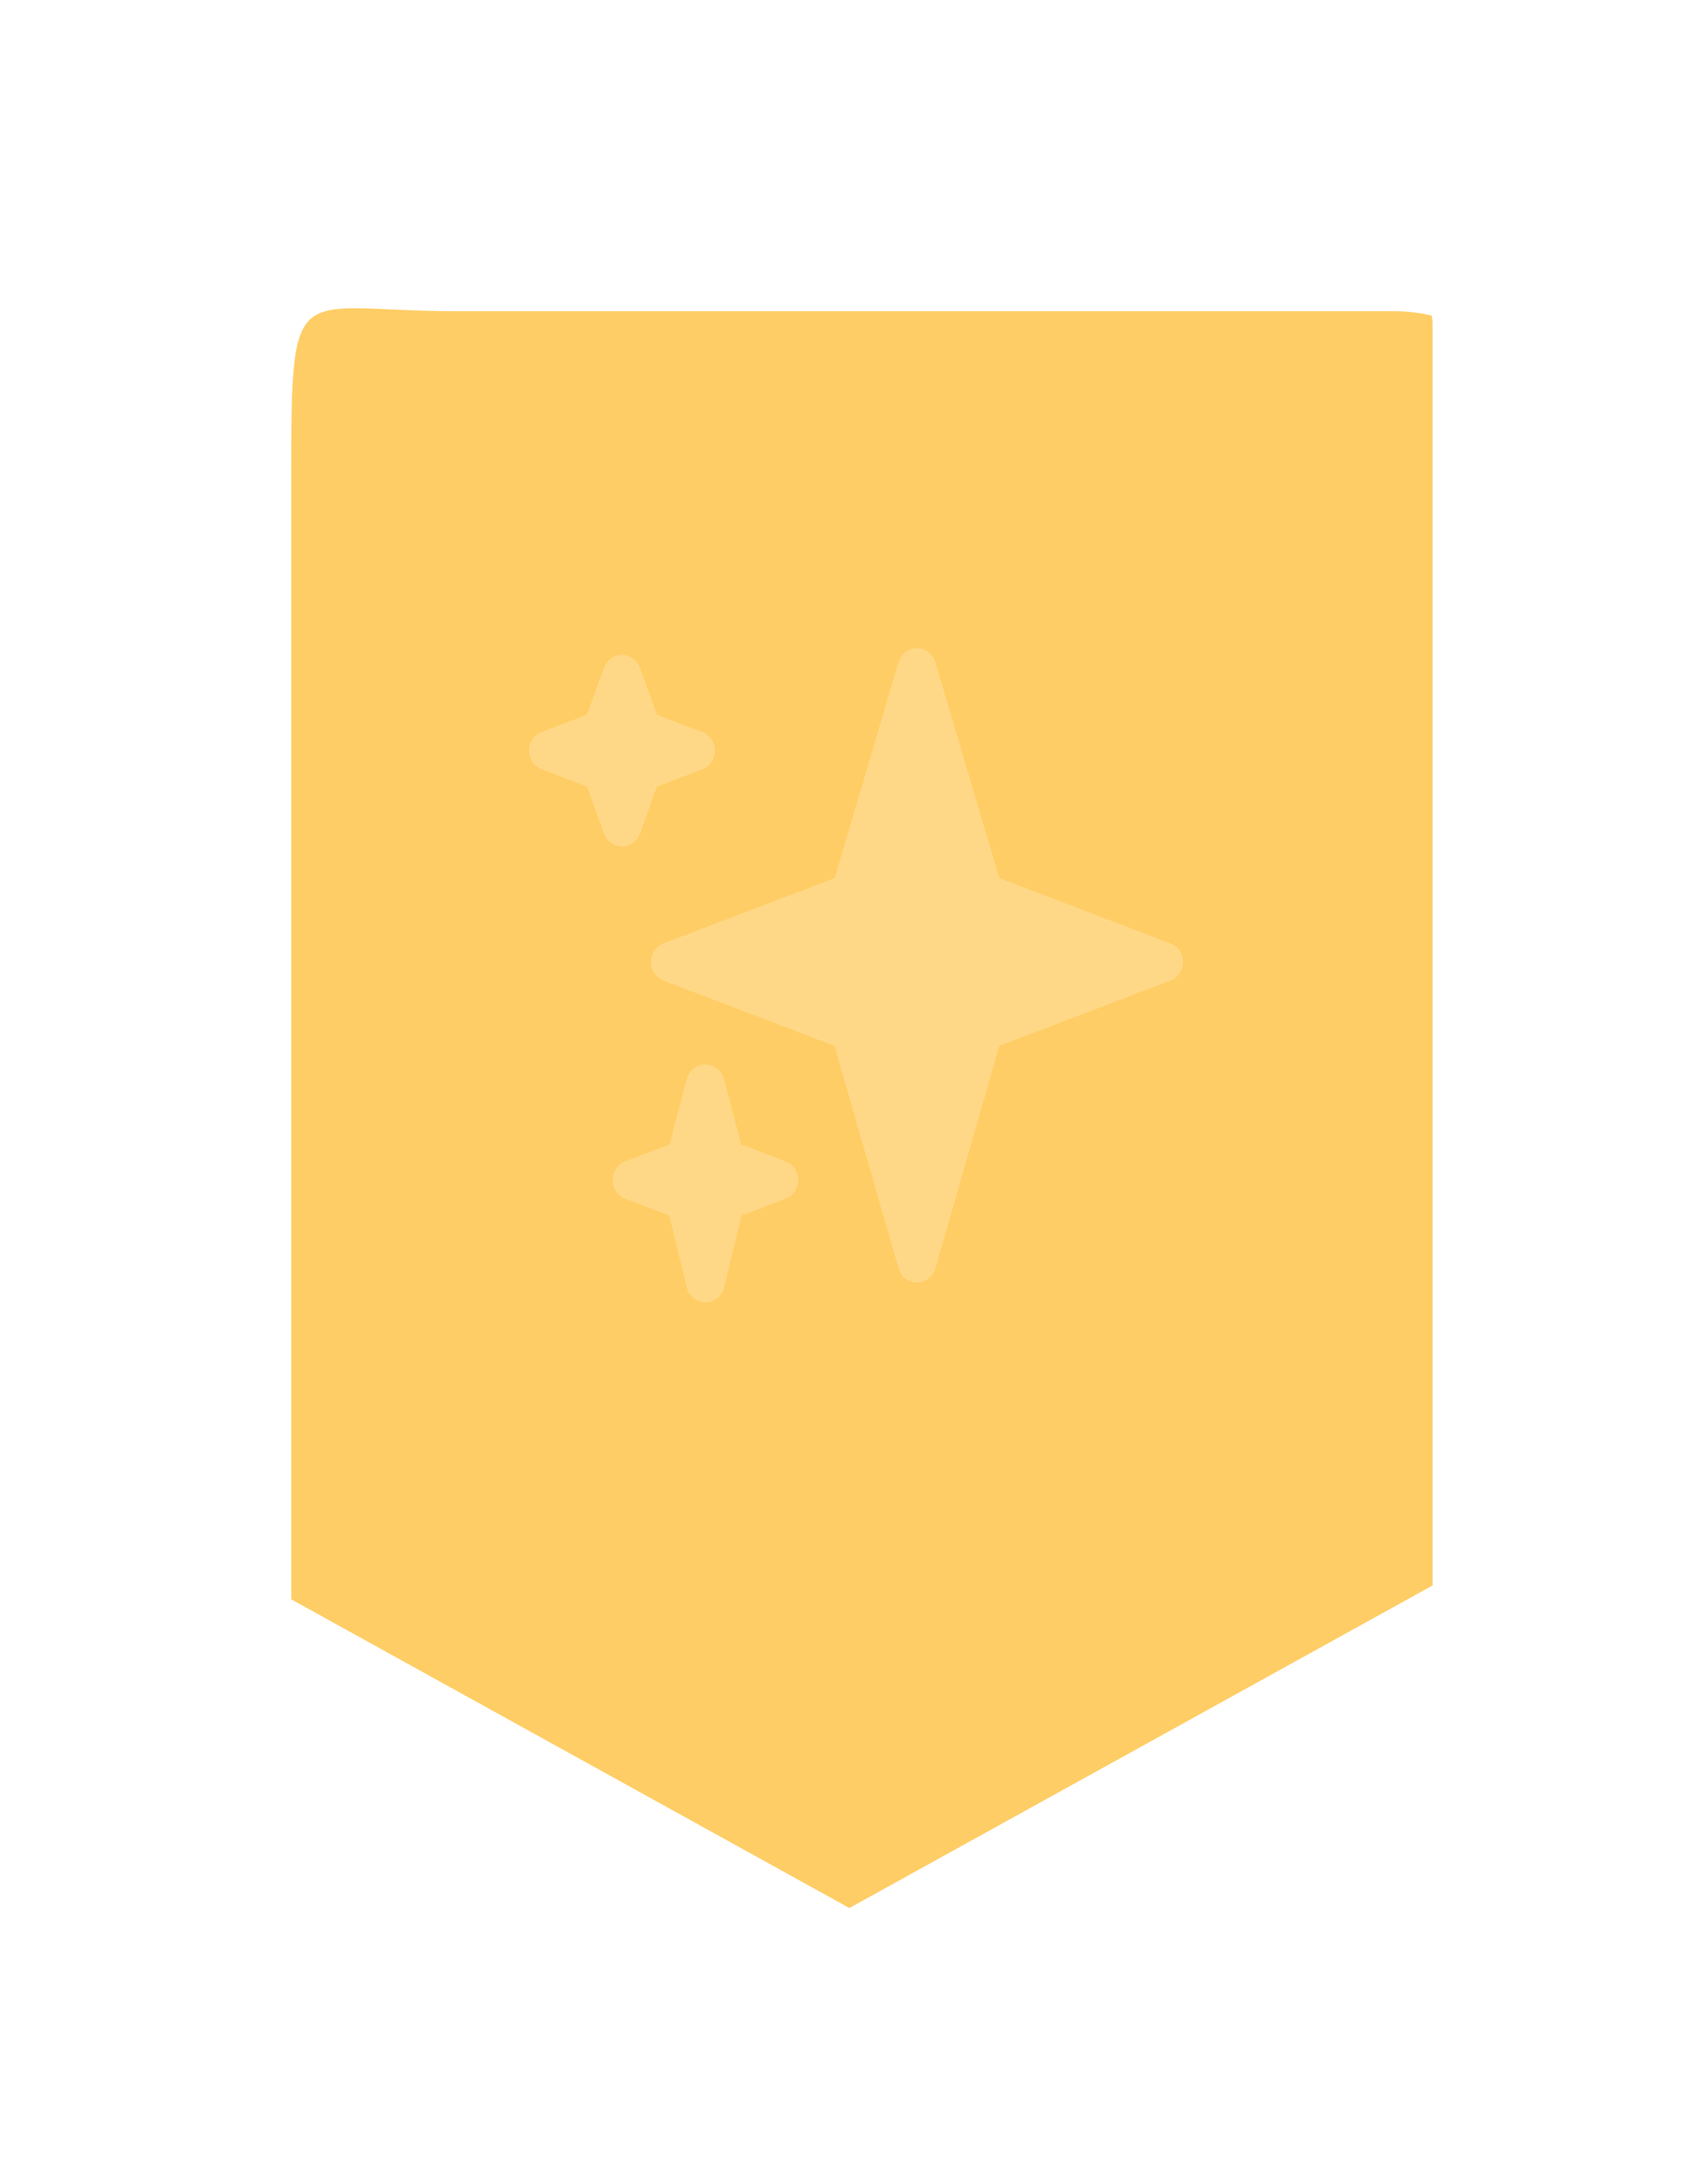 <svg width="90" height="116" viewBox="0 0 90 116" fill="none" xmlns="http://www.w3.org/2000/svg">
<mask id="mask0_7113_238398" style="mask-type:alpha" maskUnits="userSpaceOnUse" x="6" y="6" width="77" height="103">
<path d="M9.121 89.108L10.939 85.821L43.391 103.762C43.806 103.991 44.031 104.115 44.202 104.201C44.268 104.235 44.307 104.253 44.324 104.261C44.439 104.294 44.561 104.294 44.676 104.261C44.693 104.253 44.732 104.235 44.798 104.201C44.969 104.115 45.194 103.991 45.608 103.762L78.061 85.821L79.879 89.108L78.061 85.821C78.502 85.577 78.741 85.444 78.916 85.339C78.985 85.297 79.022 85.272 79.039 85.261C79.132 85.176 79.198 85.065 79.227 84.943C79.229 84.922 79.232 84.877 79.236 84.797C79.243 84.593 79.244 84.319 79.244 83.816V16.017C79.244 12.559 76.441 9.756 72.984 9.756H16.016C12.559 9.756 9.756 12.559 9.756 16.017V83.816C9.756 84.319 9.757 84.593 9.765 84.797C9.768 84.877 9.771 84.922 9.773 84.942L9.121 89.108ZM9.121 89.108L10.939 85.821C10.498 85.577 10.259 85.444 10.084 85.339C10.015 85.297 9.978 85.272 9.961 85.261L9.121 89.108Z" fill="white" stroke="#01C1B7" stroke-width="7.512"/>
</mask>
<g mask="url(#mask0_7113_238398)">
<g filter="url(#filter0_i_7113_238398)">
<path d="M20.028 10.211C11.264 10.211 11.264 8.106 11.264 19.352V84.482L44.952 103.907L78.641 84.482V19.352C78.641 14.304 74.717 10.211 69.876 10.211H20.028Z" fill="#FFCD65"/>
</g>
<path d="M62.182 50.104L53.089 46.636L49.693 35.17C49.562 34.728 49.165 34.425 48.716 34.425C48.268 34.425 47.87 34.728 47.739 35.17L44.345 46.636L35.25 50.104C34.849 50.258 34.583 50.651 34.583 51.092C34.583 51.532 34.849 51.927 35.25 52.079L44.34 55.546L47.736 67.362C47.865 67.809 48.264 68.115 48.716 68.115C49.168 68.115 49.568 67.809 49.696 67.361L53.093 55.545L62.184 52.078C62.583 51.927 62.85 51.533 62.85 51.092C62.85 50.652 62.583 50.258 62.182 50.104Z" fill="white" fill-opacity="0.22"/>
<path d="M41.747 61.687L39.383 60.786L38.463 57.312C38.342 56.853 37.939 56.535 37.478 56.535C37.017 56.535 36.613 56.853 36.492 57.311L35.572 60.785L33.209 61.686C32.807 61.839 32.541 62.234 32.541 62.674C32.541 63.114 32.807 63.509 33.209 63.661L35.56 64.559L36.487 68.373C36.601 68.84 37.009 69.169 37.478 69.169C37.947 69.169 38.355 68.84 38.469 68.372L39.396 64.558L41.747 63.66C42.149 63.509 42.414 63.114 42.414 62.674C42.414 62.234 42.149 61.839 41.747 61.687ZM37.314 38.88L34.899 37.959L34.004 35.469C33.855 35.055 33.473 34.781 33.045 34.781C32.618 34.781 32.236 35.055 32.087 35.469L31.192 37.959L28.776 38.88C28.374 39.034 28.108 39.427 28.108 39.867C28.108 40.307 28.374 40.702 28.776 40.855L31.192 41.776L32.087 44.266C32.236 44.68 32.618 44.954 33.045 44.954C33.472 44.954 33.854 44.68 34.004 44.266L34.898 41.776L37.314 40.855C37.716 40.701 37.982 40.307 37.982 39.867C37.982 39.427 37.716 39.034 37.314 38.88Z" fill="white" fill-opacity="0.22"/>
<g filter="url(#filter1_d_7113_238398)">
<path fill-rule="evenodd" clip-rule="evenodd" d="M16.016 13.512C14.633 13.512 13.512 14.633 13.512 16.016V82.951L44.5 100.083L75.488 82.951V16.016C75.488 14.633 74.367 13.512 72.984 13.512H16.016ZM6 16.016C6 10.484 10.484 6 16.016 6H72.984C78.516 6 83 10.484 83 16.016V83.815C83 84.767 83 85.243 82.91 85.679C82.715 86.633 82.206 87.495 81.466 88.128C81.128 88.417 80.711 88.647 79.879 89.108L47.426 107.049L47.426 107.049C46.642 107.482 46.251 107.699 45.85 107.829C44.972 108.113 44.028 108.113 43.15 107.829C42.749 107.699 42.357 107.482 41.574 107.049L9.121 89.108C8.289 88.647 7.872 88.417 7.534 88.128C6.794 87.495 6.285 86.633 6.09 85.679C6 85.243 6 84.767 6 83.815V16.016Z" fill="white"/>
</g>
</g>
<defs>
<filter id="filter0_i_7113_238398" x="11.264" y="10.055" width="69.482" height="95.958" filterUnits="userSpaceOnUse" color-interpolation-filters="sRGB">
<feFlood flood-opacity="0" result="BackgroundImageFix"/>
<feBlend mode="normal" in="SourceGraphic" in2="BackgroundImageFix" result="shape"/>
<feColorMatrix in="SourceAlpha" type="matrix" values="0 0 0 0 0 0 0 0 0 0 0 0 0 0 0 0 0 0 127 0" result="hardAlpha"/>
<feOffset dx="4.211" dy="6.317"/>
<feGaussianBlur stdDeviation="1.053"/>
<feComposite in2="hardAlpha" operator="arithmetic" k2="-1" k3="1"/>
<feColorMatrix type="matrix" values="0 0 0 0 0.071 0 0 0 0 0.07 0 0 0 0 0.07 0 0 0 0.15 0"/>
<feBlend mode="normal" in2="shape" result="effect1_innerShadow_7113_238398"/>
</filter>
<filter id="filter1_d_7113_238398" x="0.366" y="0.992" width="89.52" height="114.562" filterUnits="userSpaceOnUse" color-interpolation-filters="sRGB">
<feFlood flood-opacity="0" result="BackgroundImageFix"/>
<feColorMatrix in="SourceAlpha" type="matrix" values="0 0 0 0 0 0 0 0 0 0 0 0 0 0 0 0 0 0 127 0" result="hardAlpha"/>
<feOffset dx="0.626" dy="1.252"/>
<feGaussianBlur stdDeviation="3.13"/>
<feColorMatrix type="matrix" values="0 0 0 0 0.662 0 0 0 0 0.662 0 0 0 0 0.662 0 0 0 0.12 0"/>
<feBlend mode="normal" in2="BackgroundImageFix" result="effect1_dropShadow_7113_238398"/>
<feBlend mode="normal" in="SourceGraphic" in2="effect1_dropShadow_7113_238398" result="shape"/>
</filter>
</defs>
</svg>
